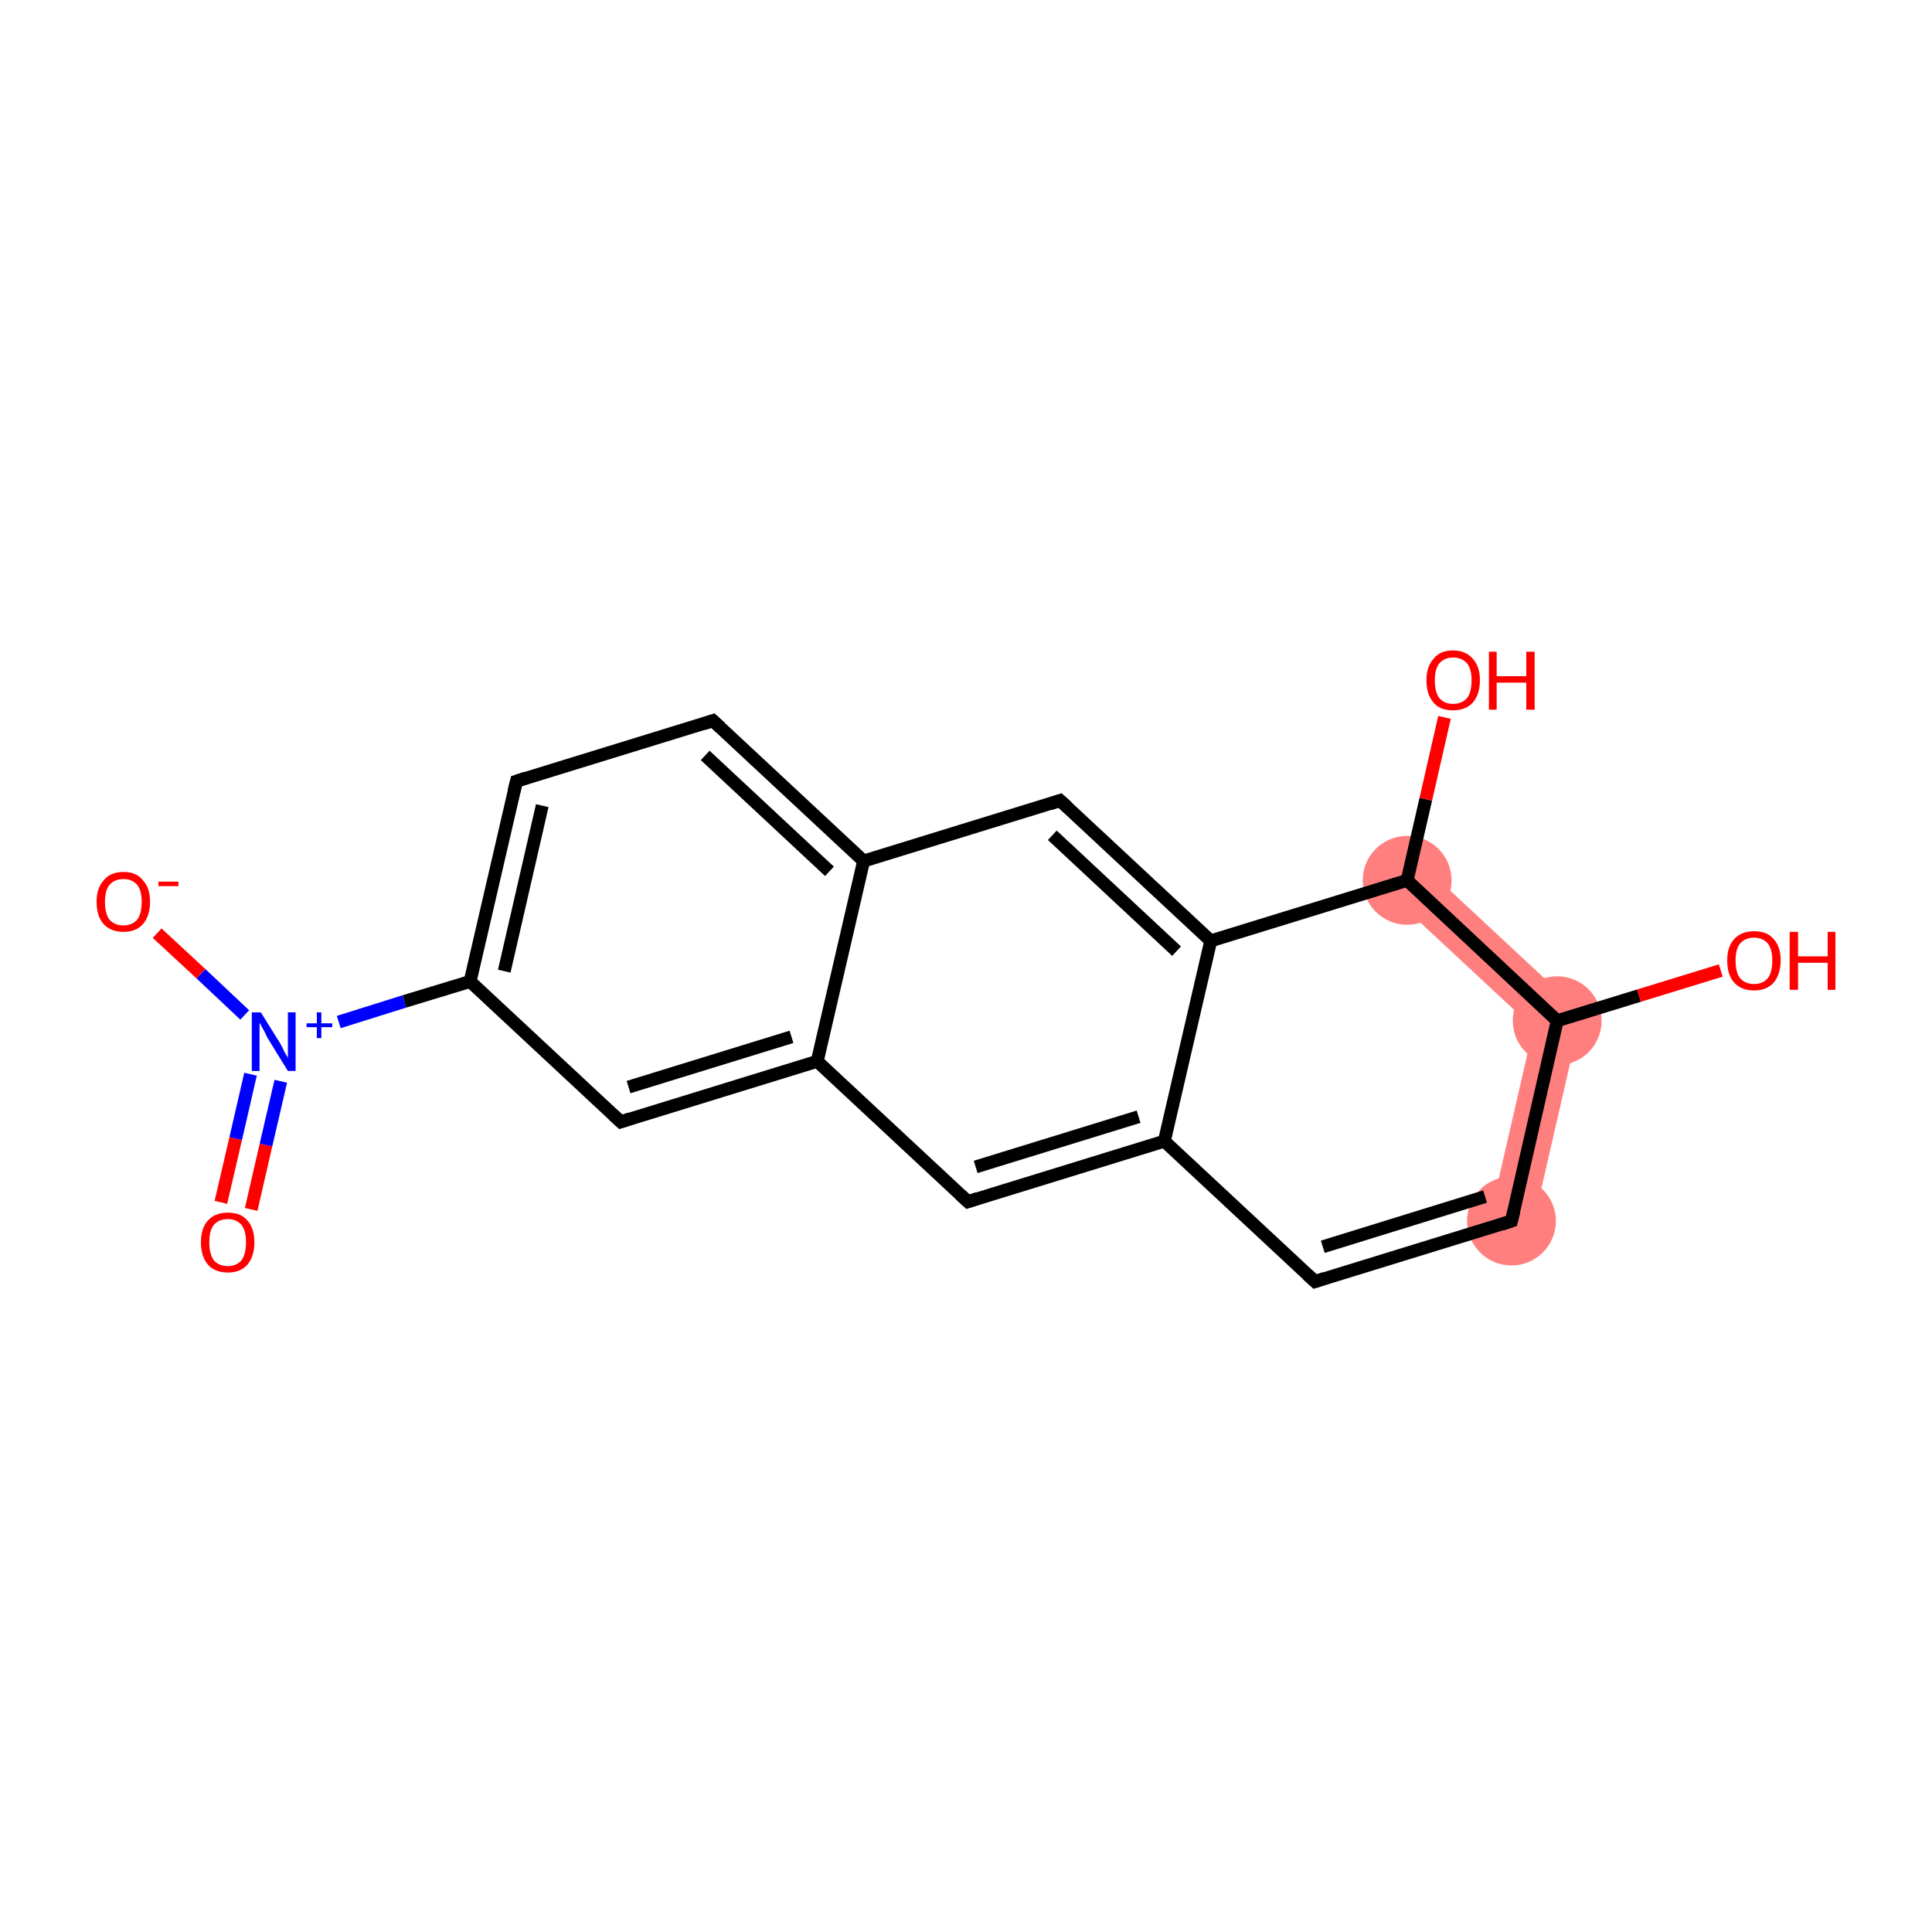 <?xml version='1.0' encoding='iso-8859-1'?>
<svg version='1.1' baseProfile='full'
              xmlns='http://www.w3.org/2000/svg'
                      xmlns:rdkit='http://www.rdkit.org/xml'
                      xmlns:xlink='http://www.w3.org/1999/xlink'
                  xml:space='preserve'
width='300px' height='300px' viewBox='0 0 300 300'>
<!-- END OF HEADER -->
<rect style='opacity:1.0;fill:#FFFFFF;stroke:none' width='300.0' height='300.0' x='0.0' y='0.0'> </rect>
<path class='bond-14 atom-14 atom-15' d='M 245.6,157.3 L 238.0,190.4 L 231.4,188.8 L 238.1,159.6 Z' style='fill:#FF7F7F;fill-rule:evenodd;fill-opacity:1;stroke:#FF7F7F;stroke-width:0.0px;stroke-linecap:butt;stroke-linejoin:miter;stroke-opacity:1;' />
<path class='bond-16 atom-15 atom-17' d='M 220.8,134.2 L 245.6,157.3 L 238.1,159.6 L 216.2,139.2 Z' style='fill:#FF7F7F;fill-rule:evenodd;fill-opacity:1;stroke:#FF7F7F;stroke-width:0.0px;stroke-linecap:butt;stroke-linejoin:miter;stroke-opacity:1;' />
<ellipse cx='234.7' cy='189.6' rx='6.4' ry='6.4' class='atom-14'  style='fill:#FF7F7F;fill-rule:evenodd;stroke:#FF7F7F;stroke-width:1.0px;stroke-linecap:butt;stroke-linejoin:miter;stroke-opacity:1' />
<ellipse cx='241.8' cy='158.5' rx='6.4' ry='6.4' class='atom-15'  style='fill:#FF7F7F;fill-rule:evenodd;stroke:#FF7F7F;stroke-width:1.0px;stroke-linecap:butt;stroke-linejoin:miter;stroke-opacity:1' />
<ellipse cx='218.5' cy='136.7' rx='6.4' ry='6.4' class='atom-17'  style='fill:#FF7F7F;fill-rule:evenodd;stroke:#FF7F7F;stroke-width:1.0px;stroke-linecap:butt;stroke-linejoin:miter;stroke-opacity:1' />
<path class='bond-0 atom-0 atom-1' d='M 34.3,186.7 L 36.6,176.8' style='fill:none;fill-rule:evenodd;stroke:#FF0000;stroke-width:2.0px;stroke-linecap:butt;stroke-linejoin:miter;stroke-opacity:1' />
<path class='bond-0 atom-0 atom-1' d='M 36.6,176.8 L 38.9,166.8' style='fill:none;fill-rule:evenodd;stroke:#0000FF;stroke-width:2.0px;stroke-linecap:butt;stroke-linejoin:miter;stroke-opacity:1' />
<path class='bond-0 atom-0 atom-1' d='M 39.0,187.8 L 41.3,177.8' style='fill:none;fill-rule:evenodd;stroke:#FF0000;stroke-width:2.0px;stroke-linecap:butt;stroke-linejoin:miter;stroke-opacity:1' />
<path class='bond-0 atom-0 atom-1' d='M 41.3,177.8 L 43.6,167.9' style='fill:none;fill-rule:evenodd;stroke:#0000FF;stroke-width:2.0px;stroke-linecap:butt;stroke-linejoin:miter;stroke-opacity:1' />
<path class='bond-1 atom-1 atom-2' d='M 38.0,157.6 L 31.2,151.2' style='fill:none;fill-rule:evenodd;stroke:#0000FF;stroke-width:2.0px;stroke-linecap:butt;stroke-linejoin:miter;stroke-opacity:1' />
<path class='bond-1 atom-1 atom-2' d='M 31.2,151.2 L 24.4,144.9' style='fill:none;fill-rule:evenodd;stroke:#FF0000;stroke-width:2.0px;stroke-linecap:butt;stroke-linejoin:miter;stroke-opacity:1' />
<path class='bond-2 atom-1 atom-3' d='M 52.6,158.7 L 62.8,155.5' style='fill:none;fill-rule:evenodd;stroke:#0000FF;stroke-width:2.0px;stroke-linecap:butt;stroke-linejoin:miter;stroke-opacity:1' />
<path class='bond-2 atom-1 atom-3' d='M 62.8,155.5 L 73.0,152.4' style='fill:none;fill-rule:evenodd;stroke:#000000;stroke-width:2.0px;stroke-linecap:butt;stroke-linejoin:miter;stroke-opacity:1' />
<path class='bond-3 atom-3 atom-4' d='M 73.0,152.4 L 80.2,121.3' style='fill:none;fill-rule:evenodd;stroke:#000000;stroke-width:2.0px;stroke-linecap:butt;stroke-linejoin:miter;stroke-opacity:1' />
<path class='bond-3 atom-3 atom-4' d='M 78.3,150.8 L 84.2,125.1' style='fill:none;fill-rule:evenodd;stroke:#000000;stroke-width:2.0px;stroke-linecap:butt;stroke-linejoin:miter;stroke-opacity:1' />
<path class='bond-4 atom-4 atom-5' d='M 80.2,121.3 L 110.7,111.9' style='fill:none;fill-rule:evenodd;stroke:#000000;stroke-width:2.0px;stroke-linecap:butt;stroke-linejoin:miter;stroke-opacity:1' />
<path class='bond-5 atom-5 atom-6' d='M 110.7,111.9 L 134.1,133.7' style='fill:none;fill-rule:evenodd;stroke:#000000;stroke-width:2.0px;stroke-linecap:butt;stroke-linejoin:miter;stroke-opacity:1' />
<path class='bond-5 atom-5 atom-6' d='M 109.5,117.3 L 128.8,135.3' style='fill:none;fill-rule:evenodd;stroke:#000000;stroke-width:2.0px;stroke-linecap:butt;stroke-linejoin:miter;stroke-opacity:1' />
<path class='bond-6 atom-6 atom-7' d='M 134.1,133.7 L 164.6,124.3' style='fill:none;fill-rule:evenodd;stroke:#000000;stroke-width:2.0px;stroke-linecap:butt;stroke-linejoin:miter;stroke-opacity:1' />
<path class='bond-7 atom-7 atom-8' d='M 164.6,124.3 L 188.0,146.1' style='fill:none;fill-rule:evenodd;stroke:#000000;stroke-width:2.0px;stroke-linecap:butt;stroke-linejoin:miter;stroke-opacity:1' />
<path class='bond-7 atom-7 atom-8' d='M 163.4,129.7 L 182.7,147.7' style='fill:none;fill-rule:evenodd;stroke:#000000;stroke-width:2.0px;stroke-linecap:butt;stroke-linejoin:miter;stroke-opacity:1' />
<path class='bond-8 atom-8 atom-9' d='M 188.0,146.1 L 180.8,177.2' style='fill:none;fill-rule:evenodd;stroke:#000000;stroke-width:2.0px;stroke-linecap:butt;stroke-linejoin:miter;stroke-opacity:1' />
<path class='bond-9 atom-9 atom-10' d='M 180.8,177.2 L 150.3,186.6' style='fill:none;fill-rule:evenodd;stroke:#000000;stroke-width:2.0px;stroke-linecap:butt;stroke-linejoin:miter;stroke-opacity:1' />
<path class='bond-9 atom-9 atom-10' d='M 176.8,173.4 L 151.5,181.2' style='fill:none;fill-rule:evenodd;stroke:#000000;stroke-width:2.0px;stroke-linecap:butt;stroke-linejoin:miter;stroke-opacity:1' />
<path class='bond-10 atom-10 atom-11' d='M 150.3,186.6 L 126.9,164.8' style='fill:none;fill-rule:evenodd;stroke:#000000;stroke-width:2.0px;stroke-linecap:butt;stroke-linejoin:miter;stroke-opacity:1' />
<path class='bond-11 atom-11 atom-12' d='M 126.9,164.8 L 96.4,174.2' style='fill:none;fill-rule:evenodd;stroke:#000000;stroke-width:2.0px;stroke-linecap:butt;stroke-linejoin:miter;stroke-opacity:1' />
<path class='bond-11 atom-11 atom-12' d='M 122.9,161.0 L 97.6,168.8' style='fill:none;fill-rule:evenodd;stroke:#000000;stroke-width:2.0px;stroke-linecap:butt;stroke-linejoin:miter;stroke-opacity:1' />
<path class='bond-12 atom-9 atom-13' d='M 180.8,177.2 L 204.2,199.0' style='fill:none;fill-rule:evenodd;stroke:#000000;stroke-width:2.0px;stroke-linecap:butt;stroke-linejoin:miter;stroke-opacity:1' />
<path class='bond-13 atom-13 atom-14' d='M 204.2,199.0 L 234.7,189.6' style='fill:none;fill-rule:evenodd;stroke:#000000;stroke-width:2.0px;stroke-linecap:butt;stroke-linejoin:miter;stroke-opacity:1' />
<path class='bond-13 atom-13 atom-14' d='M 205.4,193.6 L 230.6,185.8' style='fill:none;fill-rule:evenodd;stroke:#000000;stroke-width:2.0px;stroke-linecap:butt;stroke-linejoin:miter;stroke-opacity:1' />
<path class='bond-14 atom-14 atom-15' d='M 234.7,189.6 L 241.8,158.5' style='fill:none;fill-rule:evenodd;stroke:#000000;stroke-width:2.0px;stroke-linecap:butt;stroke-linejoin:miter;stroke-opacity:1' />
<path class='bond-15 atom-15 atom-16' d='M 241.8,158.5 L 254.5,154.6' style='fill:none;fill-rule:evenodd;stroke:#000000;stroke-width:2.0px;stroke-linecap:butt;stroke-linejoin:miter;stroke-opacity:1' />
<path class='bond-15 atom-15 atom-16' d='M 254.5,154.6 L 267.2,150.7' style='fill:none;fill-rule:evenodd;stroke:#FF0000;stroke-width:2.0px;stroke-linecap:butt;stroke-linejoin:miter;stroke-opacity:1' />
<path class='bond-16 atom-15 atom-17' d='M 241.8,158.5 L 218.5,136.7' style='fill:none;fill-rule:evenodd;stroke:#000000;stroke-width:2.0px;stroke-linecap:butt;stroke-linejoin:miter;stroke-opacity:1' />
<path class='bond-17 atom-17 atom-18' d='M 218.5,136.7 L 221.4,124.1' style='fill:none;fill-rule:evenodd;stroke:#000000;stroke-width:2.0px;stroke-linecap:butt;stroke-linejoin:miter;stroke-opacity:1' />
<path class='bond-17 atom-17 atom-18' d='M 221.4,124.1 L 224.3,111.4' style='fill:none;fill-rule:evenodd;stroke:#FF0000;stroke-width:2.0px;stroke-linecap:butt;stroke-linejoin:miter;stroke-opacity:1' />
<path class='bond-18 atom-12 atom-3' d='M 96.4,174.2 L 73.0,152.4' style='fill:none;fill-rule:evenodd;stroke:#000000;stroke-width:2.0px;stroke-linecap:butt;stroke-linejoin:miter;stroke-opacity:1' />
<path class='bond-19 atom-11 atom-6' d='M 126.9,164.8 L 134.1,133.7' style='fill:none;fill-rule:evenodd;stroke:#000000;stroke-width:2.0px;stroke-linecap:butt;stroke-linejoin:miter;stroke-opacity:1' />
<path class='bond-20 atom-17 atom-8' d='M 218.5,136.7 L 188.0,146.1' style='fill:none;fill-rule:evenodd;stroke:#000000;stroke-width:2.0px;stroke-linecap:butt;stroke-linejoin:miter;stroke-opacity:1' />
<path d='M 79.8,122.9 L 80.2,121.3 L 81.7,120.8' style='fill:none;stroke:#000000;stroke-width:2.0px;stroke-linecap:butt;stroke-linejoin:miter;stroke-opacity:1;' />
<path d='M 109.2,112.4 L 110.7,111.9 L 111.9,113.0' style='fill:none;stroke:#000000;stroke-width:2.0px;stroke-linecap:butt;stroke-linejoin:miter;stroke-opacity:1;' />
<path d='M 163.1,124.8 L 164.6,124.3 L 165.8,125.4' style='fill:none;stroke:#000000;stroke-width:2.0px;stroke-linecap:butt;stroke-linejoin:miter;stroke-opacity:1;' />
<path d='M 151.8,186.1 L 150.3,186.6 L 149.1,185.5' style='fill:none;stroke:#000000;stroke-width:2.0px;stroke-linecap:butt;stroke-linejoin:miter;stroke-opacity:1;' />
<path d='M 97.9,173.7 L 96.4,174.2 L 95.2,173.1' style='fill:none;stroke:#000000;stroke-width:2.0px;stroke-linecap:butt;stroke-linejoin:miter;stroke-opacity:1;' />
<path d='M 203.0,197.9 L 204.2,199.0 L 205.7,198.5' style='fill:none;stroke:#000000;stroke-width:2.0px;stroke-linecap:butt;stroke-linejoin:miter;stroke-opacity:1;' />
<path d='M 233.2,190.1 L 234.7,189.6 L 235.1,188.0' style='fill:none;stroke:#000000;stroke-width:2.0px;stroke-linecap:butt;stroke-linejoin:miter;stroke-opacity:1;' />
<path class='atom-0' d='M 31.2 192.9
Q 31.2 190.7, 32.3 189.5
Q 33.4 188.3, 35.4 188.3
Q 37.4 188.3, 38.4 189.5
Q 39.5 190.7, 39.5 192.9
Q 39.5 195.1, 38.4 196.4
Q 37.3 197.6, 35.4 197.6
Q 33.4 197.6, 32.3 196.4
Q 31.2 195.1, 31.2 192.9
M 35.4 196.6
Q 36.7 196.6, 37.5 195.7
Q 38.2 194.7, 38.2 192.9
Q 38.2 191.1, 37.5 190.2
Q 36.7 189.3, 35.4 189.3
Q 34.0 189.3, 33.2 190.2
Q 32.5 191.1, 32.5 192.9
Q 32.5 194.7, 33.2 195.7
Q 34.0 196.6, 35.4 196.6
' fill='#FF0000'/>
<path class='atom-1' d='M 40.5 157.2
L 43.5 162.0
Q 43.8 162.5, 44.2 163.4
Q 44.7 164.2, 44.7 164.3
L 44.7 157.2
L 45.9 157.2
L 45.9 166.3
L 44.7 166.3
L 41.5 161.1
Q 41.2 160.4, 40.8 159.7
Q 40.4 159.0, 40.3 158.8
L 40.3 166.3
L 39.1 166.3
L 39.1 157.2
L 40.5 157.2
' fill='#0000FF'/>
<path class='atom-1' d='M 47.6 158.9
L 49.2 158.9
L 49.2 157.2
L 49.9 157.2
L 49.9 158.9
L 51.6 158.9
L 51.6 159.5
L 49.9 159.5
L 49.9 161.2
L 49.2 161.2
L 49.2 159.5
L 47.6 159.5
L 47.6 158.9
' fill='#0000FF'/>
<path class='atom-2' d='M 15.0 140.0
Q 15.0 137.9, 16.1 136.7
Q 17.1 135.4, 19.2 135.4
Q 21.2 135.4, 22.2 136.7
Q 23.3 137.9, 23.3 140.0
Q 23.3 142.2, 22.2 143.5
Q 21.1 144.7, 19.2 144.7
Q 17.2 144.7, 16.1 143.5
Q 15.0 142.3, 15.0 140.0
M 19.2 143.7
Q 20.5 143.7, 21.3 142.8
Q 22.0 141.9, 22.0 140.0
Q 22.0 138.3, 21.3 137.4
Q 20.5 136.5, 19.2 136.5
Q 17.8 136.5, 17.0 137.4
Q 16.3 138.3, 16.3 140.0
Q 16.3 141.9, 17.0 142.8
Q 17.8 143.7, 19.2 143.7
' fill='#FF0000'/>
<path class='atom-2' d='M 24.6 136.9
L 27.7 136.9
L 27.7 137.6
L 24.6 137.6
L 24.6 136.9
' fill='#FF0000'/>
<path class='atom-16' d='M 268.2 149.1
Q 268.2 147.0, 269.3 145.8
Q 270.4 144.6, 272.4 144.6
Q 274.4 144.6, 275.4 145.8
Q 276.5 147.0, 276.5 149.1
Q 276.5 151.3, 275.4 152.6
Q 274.3 153.8, 272.4 153.8
Q 270.4 153.8, 269.3 152.6
Q 268.2 151.4, 268.2 149.1
M 272.4 152.8
Q 273.7 152.8, 274.5 151.9
Q 275.2 151.0, 275.2 149.1
Q 275.2 147.4, 274.5 146.5
Q 273.7 145.6, 272.4 145.6
Q 271.0 145.6, 270.2 146.5
Q 269.5 147.4, 269.5 149.1
Q 269.5 151.0, 270.2 151.9
Q 271.0 152.8, 272.4 152.8
' fill='#FF0000'/>
<path class='atom-16' d='M 277.9 144.7
L 279.2 144.7
L 279.2 148.5
L 283.8 148.5
L 283.8 144.7
L 285.0 144.7
L 285.0 153.7
L 283.8 153.7
L 283.8 149.5
L 279.2 149.5
L 279.2 153.7
L 277.9 153.7
L 277.9 144.7
' fill='#FF0000'/>
<path class='atom-18' d='M 221.5 105.6
Q 221.5 103.5, 222.6 102.3
Q 223.6 101.0, 225.6 101.0
Q 227.6 101.0, 228.7 102.3
Q 229.8 103.5, 229.8 105.6
Q 229.8 107.8, 228.7 109.1
Q 227.6 110.3, 225.6 110.3
Q 223.6 110.3, 222.6 109.1
Q 221.5 107.9, 221.5 105.6
M 225.6 109.3
Q 227.0 109.3, 227.8 108.4
Q 228.5 107.5, 228.5 105.6
Q 228.5 103.9, 227.8 103.0
Q 227.0 102.1, 225.6 102.1
Q 224.3 102.1, 223.5 103.0
Q 222.8 103.9, 222.8 105.6
Q 222.8 107.5, 223.5 108.4
Q 224.3 109.3, 225.6 109.3
' fill='#FF0000'/>
<path class='atom-18' d='M 231.2 101.2
L 232.4 101.2
L 232.4 105.0
L 237.0 105.0
L 237.0 101.2
L 238.3 101.2
L 238.3 110.2
L 237.0 110.2
L 237.0 106.0
L 232.4 106.0
L 232.4 110.2
L 231.2 110.2
L 231.2 101.2
' fill='#FF0000'/>
</svg>
